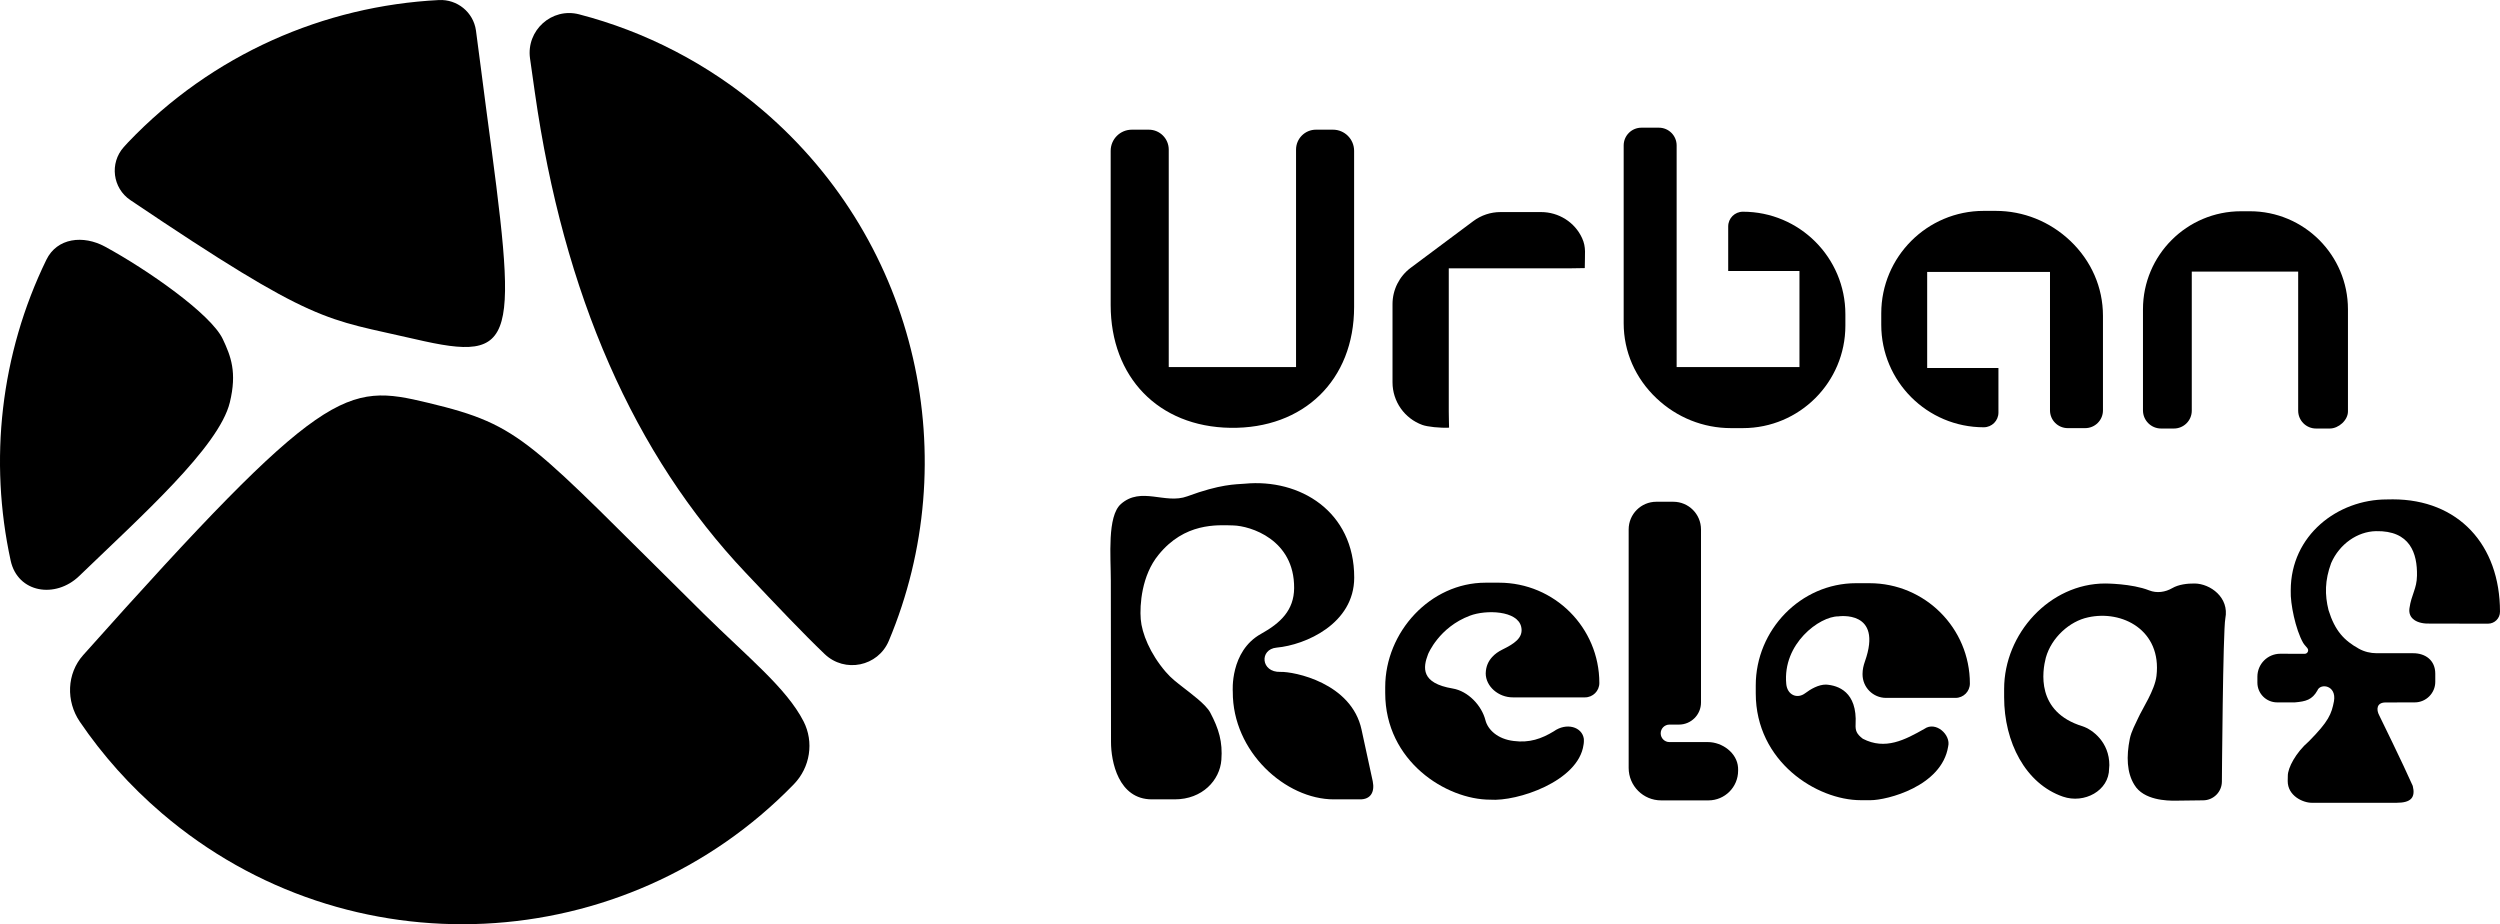 <?xml version="1.0" encoding="UTF-8"?><svg id="a" xmlns="http://www.w3.org/2000/svg" viewBox="0 0 502.731 185.855"><path d="m24.883,29.584c-2.874,3.223-2.248,8.242,1.333,10.655,37.61,25.347,39.078,23.73,57.202,27.948,21.078,4.905,20.673.864,14.325-46.487-.253-1.886-1.78-13.812-2.034-15.585-.524-3.663-3.762-6.294-7.458-6.105-23.018,1.176-45.558,10.854-62.512,28.635-.207.217-.503.543-.856.939Z"/><path d="m165.83,131.525c4.051,3.873,10.732,2.509,12.903-2.658,15.244-36.288,6.18-79.742-25.344-106.683-11.072-9.463-23.726-15.868-36.935-19.302-5.495-1.429-10.661,3.245-9.87,8.867.309,2.194.635,4.482.974,6.863q8.68,60.921,42.394,96.569c6.346,6.71,11.497,12.155,15.877,16.343Z"/><path d="m86.092,81.003c-16.551-3.971-20.82-3.681-69.37,50.738-3.311,3.712-3.47,9.272-.673,13.385,4.555,6.7,10.066,12.912,16.522,18.43,37.504,32.052,93.148,29.065,127.047-5.833.014-.014.028-.029.042-.043,3.259-3.37,4.064-8.46,1.923-12.631-3.442-6.703-11.185-12.867-20.139-21.7-35.385-34.908-36.157-37.741-55.351-42.346Z"/><path d="m9.32,52.244C.062,71.275-2.234,92.64,2.144,112.732c1.417,6.501,9.004,7.715,13.789,3.093,12.379-11.957,28.113-25.946,30.287-34.914,1.47-6.064.205-9.272-1.418-12.723-2.366-5.033-15.188-13.981-23.696-18.597-4.346-2.358-9.624-1.792-11.787,2.654Z"/><path d="m318.156,47.905c-1.463-3.225-4.721-5.26-8.262-5.26h-8.159c-1.965,0-3.878.635-5.453,1.81l-12.591,9.393c-2.307,1.721-3.666,4.431-3.666,7.309v15.726c0,3.836,2.401,7.262,6.006,8.571,1.018.37,3.526.635,5.366.548,0-.573-.06-1.773-.06-3.267v-28.78h24.597l2.752-.044c0-2.88.308-4.16-.53-6.007Z"/><path d="m268.045,26.077h-3.413c-2.213,0-4.008,1.794-4.008,4.008v43.736h-25.599V30.085c0-2.213-1.794-4.008-4.008-4.008h-3.413c-2.351,0-4.257,1.906-4.257,4.257v31.003c0,14.486,9.583,24.473,24.067,24.694,14.742.225,24.887-9.602,24.887-24.294v-31.404c0-2.351-1.906-4.257-4.257-4.257Z"/><path d="m452.44,42.482h-1.787c-10.89,0-19.717,8.828-19.717,19.717v20.328c0,2.013,1.632,3.645,3.645,3.645h2.576c1.985,0,3.594-1.609,3.594-3.594v-27.965h21.395v27.965c0,1.985,1.609,3.594,3.594,3.594h2.774c1.762,0,3.643-1.673,3.643-3.435v-20.538c0-10.89-8.828-19.717-19.717-19.717Z"/><path d="m416.294,48.412c-4.088-3.873-9.406-6.006-14.977-6.006h-2.4c-11.383,0-20.611,9.228-20.611,20.611v2.294c0,11.383,9.228,20.611,20.611,20.611h0c1.631,0,2.953-1.322,2.953-2.953v-8.962s-14.33,0-14.33,0v-19.33h24.698v27.846c0,1.971,1.598,3.569,3.569,3.569h3.512c1.971,0,3.569-1.598,3.569-3.569v-19.026c0-5.699-2.342-11.056-6.594-15.085Z"/><path d="m333.104,80.085c4.088,3.873,9.406,6.006,14.977,6.006h2.4c11.383,0,20.611-9.228,20.611-20.611v-2.294c0-11.383-9.228-20.611-20.611-20.611h0c-1.631,0-2.953,1.322-2.953,2.953v8.962s14.33,0,14.33,0v19.33h-24.698V29.246c0-1.971-1.598-3.569-3.569-3.569h-3.512c-1.971,0-3.569,1.598-3.569,3.569v35.755c0,5.699,2.342,11.056,6.594,15.085Z"/><path d="m375.956,117.276h-2.715c-11.141,0-20.173,9.405-20.173,20.546v1.603c0,13.777,12.309,21.486,21.112,21.486h2.001c3.243,0,14.302-2.764,15.579-10.805.592-2.338-2.492-5.136-4.761-3.55-3.934,2.225-7.888,4.339-12.402,1.998-1.282-.971-1.51-1.67-1.452-2.89.358-6.571-3.532-7.843-5.945-8-1.513-.02-3.109.918-4.174,1.724-1.629,1.235-3.614.375-3.824-1.847-.772-8.136,6.724-13.611,10.467-13.596,0,0,9.059-1.381,5.346,9.076-.283.798-.473,1.625-.473,2.471v.116c0,2.612,2.118,4.73,4.73,4.73h13.964c1.596,0,2.89-1.294,2.89-2.89h0c0-11.141-9.032-20.173-20.173-20.173Z"/><path d="m301.443,117.175h-2.715c-11.095,0-20.173,9.91-20.173,21.005v1.169c0,13.777,12.309,21.46,21.112,21.46h0c5.378.405,17.751-3.662,18.769-11.045.09-.43.072-.936.063-1.186-.35-2.417-3.474-3.341-6.042-1.516-2.46,1.499-4.907,2.359-8.057,1.944-3.266-.379-5.218-2.297-5.692-4.181-.76-2.966-3.494-5.852-6.578-6.369-6.409-1.074-6.012-4.183-4.95-6.926,0,0,2.179-5.393,8.423-7.726,3.183-1.21,9.579-1.069,10.307,2.278.484,2.228-1.532,3.425-3.806,4.55-.764.378-1.478.865-2.048,1.498-.732.812-1.252,1.827-1.29,3.274,0,2.612,2.541,4.853,5.481,4.834h14.478c1.596,0,2.89-1.294,2.89-2.89h0c0-11.141-9.032-20.173-20.173-20.173Z"/><path d="m447.497,124.365c.834-4.238-3.048-6.99-6.161-7.027-1.485-.017-3.233.191-4.496.924-1.421.825-3.124,1.07-4.651.463-3.495-1.388-8.848-1.387-8.848-1.387-11.141,0-20.325,10.07-20.325,21.211v1.669c0,8.994,4.272,17.383,11.839,19.986,4.253,1.463,9.27-1.169,9.27-5.668l.048-.672c0-4.611-3.362-7.14-5.379-7.813-9.469-2.894-8.08-11.134-7.397-13.782,1.138-4.097,4.835-7.352,8.485-8.12,6.852-1.537,14.857,2.562,13.769,11.783-.338,2.864-2.848,6.602-3.676,8.443-.514,1.142-1.388,2.688-1.687,4.186-.717,3.587-.6,6.824.918,9.261,1.856,3.126,6.63,3.202,8.236,3.189l5.605-.071c2.081-.018,3.758-1.709,3.758-3.79,0,0,.215-30.352.694-32.787Z"/><path d="m343.44,149.226h-7.729c-.971,0-1.758-.787-1.758-1.758h0c0-.971.787-1.758,1.758-1.758h1.908c2.451,0,4.439-1.987,4.439-4.439v-34.807c0-3.074-2.492-5.565-5.565-5.565h-3.416c-3.074,0-5.565,2.492-5.565,5.565v47.958c0,3.606,2.923,6.529,6.529,6.529h9.511c3.297,0,5.97-2.673,5.97-5.97v-.259c0-.132-.004-.262-.013-.392-.198-2.908-3.154-5.104-6.068-5.104Z"/><path d="m273.808,146.767c-2.017-9.482-13.657-11.746-16.324-11.654-3.975.137-4.263-4.564-.768-4.881,5.806-.526,15.59-4.794,15.607-14.06.025-13.354-10.956-19.968-22.014-18.903-1.887.149-4.851.06-11.562,2.54-4.445,1.643-9.264-2.034-13.332,1.538-2.798,2.457-2.035,10.552-2.035,15.442l.036,32.433c0,3.87,1.456,11.523,8.226,11.523h4.584c5.571,0,9.071-3.858,9.383-7.928.279-3.627-.511-6.257-2.235-9.515-.893-1.687-3.935-3.866-5.521-5.122-1.159-.918-2.261-1.7-3.452-3.089-3.129-3.651-4.778-7.72-5.006-10.574-.227-2.853.172-8.808,3.582-12.954,5.237-6.462,11.715-5.994,15.06-5.9,3.345.094,12.278,2.779,12.204,12.601-.033,4.432-2.712,7.012-6.648,9.195-6.32,3.505-5.689,11.634-5.689,11.634-.066,12.114,10.65,21.652,20.308,21.652h5.262c2.144.026,3.008-1.463,2.576-3.625l-2.244-10.354Z"/><path d="m481.152,100.415l-1.185.018c-9.881,0-19.317,7.197-19.317,18.277v.167c-.098,2.439.949,7.695,2.502,10.41.044.078.34.509.811,1.017.411.443.104,1.165-.501,1.172-1.833.02-3.323-.014-4.115-.014h-.793c-2.545,0-4.608,2.063-4.608,4.608v1.203c0,2.194,1.778,3.972,3.972,3.972h3.569c2.191-.187,3.473-.518,4.526-2.399.57-1.506,3.885-1.092,3.331,2.162-.495,2.587-1.062,4.041-5.041,8.062-2.653,2.28-4.241,5.354-4.241,6.919l-.022,1.088c0,2.942,3.035,4.358,4.838,4.358h17.056c2.922,0,3.823-1.074,3.253-3.393-1.919-4.364-6.741-14.181-6.741-14.181-.632-1.173-.541-2.615,1.308-2.601.07,0,5.832-.014,5.832-.014,2.271,0,4.13-1.858,4.13-4.13v-1.64c0-2.716-1.996-4.116-4.435-4.116h-7.345c-1.256,0-2.5-.303-3.597-.915-2.916-1.626-4.794-3.553-6.091-7.757-.758-3.036-.757-5.987.532-9.459,1.687-3.87,5.318-6.335,8.988-6.417,6.906-.155,8.357,4.488,8.269,8.953-.036,2.664-1.114,3.741-1.515,6.56-.297,2.085,1.542,3.172,4.169,3.076l11.632.016c1.33,0,2.408-1.078,2.408-2.408h0c0-13.489-8.397-22.594-21.579-22.594Z"/></svg>